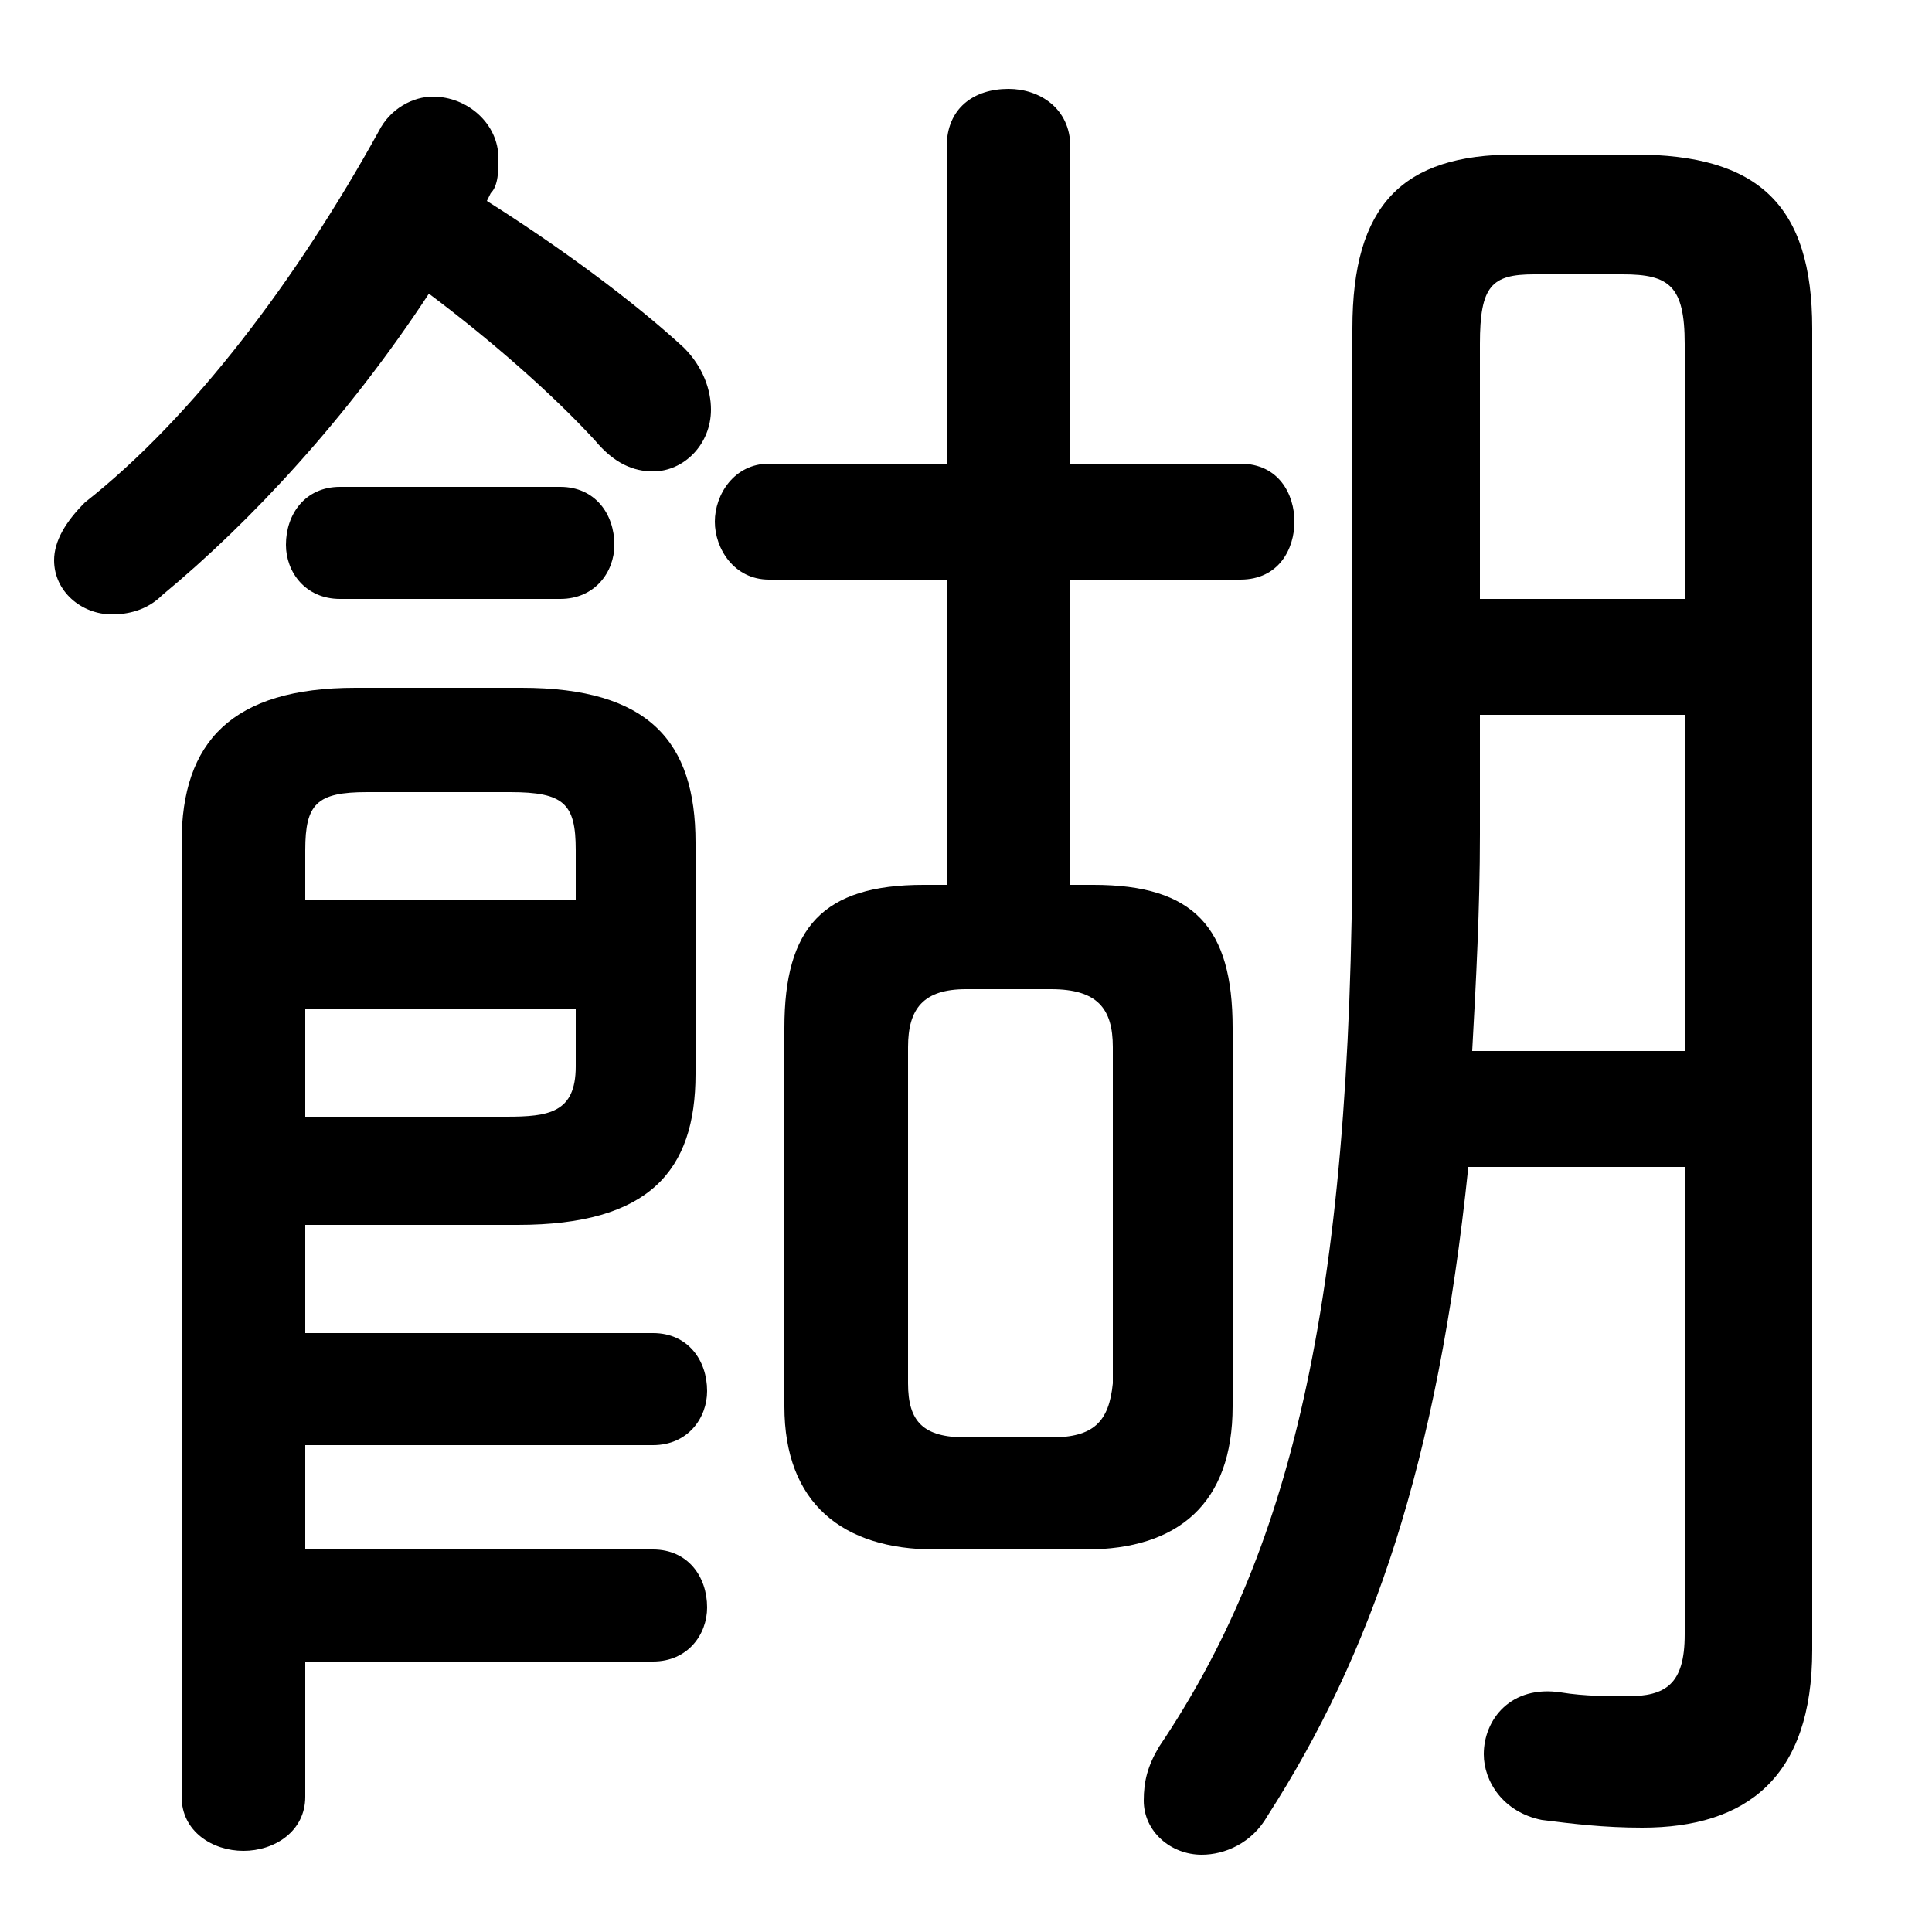 <svg xmlns="http://www.w3.org/2000/svg" viewBox="0 -44.0 50.0 50.0">
    <rect x="0" y="-44.0" width="50.0" height="50.0" fill="#808080" stroke="none"/>
    <g transform="scale(1, -1)">
        <!-- ボディの枠 -->
        <rect x="0" y="-6.0" width="50.0" height="50.0"
            stroke="white" fill="white"/>
        <!-- グリフ座標系の原点 -->
        <circle cx="0" cy="0" r="5" fill="white"/>
        <!-- グリフのアウトライン -->
        <g style="fill:black;stroke:#000000;stroke-width:0;stroke-linecap:round;stroke-linejoin:round;">
        <path d="M 24.5 21.1 L 23.9 21.1 C 21.3 21.1 20.3 20.0 20.3 17.4 L 20.3 7.6 C 20.3 5.1 21.8 3.9 24.2 3.9 L 28.1 3.9 C 30.5 3.9 31.9 5.1 31.9 7.6 L 31.9 17.4 C 31.9 20.0 30.9 21.1 28.3 21.1 L 27.7 21.1 L 27.7 29.0 L 32.1 29.0 C 33.1 29.0 33.5 29.8 33.5 30.5 C 33.5 31.2 33.1 32.0 32.1 32.0 L 27.7 32.0 L 27.7 40.2 C 27.7 41.2 26.9 41.7 26.1 41.7 C 25.2 41.7 24.5 41.2 24.5 40.2 L 24.5 32.0 L 19.9 32.0 C 19.0 32.0 18.5 31.2 18.5 30.5 C 18.5 29.8 19.0 29.0 19.9 29.0 L 24.5 29.0 Z M 25.0 6.8 C 23.9 6.8 23.5 7.2 23.5 8.2 L 23.5 16.9 C 23.5 17.9 23.9 18.4 25.0 18.4 L 27.2 18.4 C 28.4 18.4 28.8 17.9 28.8 16.9 L 28.8 8.2 C 28.7 7.2 28.3 6.8 27.2 6.8 Z M 12.7 39.0 C 12.9 39.2 12.9 39.6 12.9 39.9 C 12.9 40.8 12.1 41.5 11.2 41.5 C 10.7 41.5 10.1 41.2 9.8 40.6 C 7.7 36.8 5.0 33.2 2.2 31.0 C 1.7 30.5 1.4 30.0 1.4 29.5 C 1.4 28.7 2.1 28.1 2.9 28.1 C 3.3 28.1 3.8 28.2 4.2 28.6 C 6.5 30.5 9.0 33.2 11.1 36.4 C 12.7 35.2 14.3 33.8 15.4 32.6 C 15.9 32.0 16.4 31.8 16.9 31.8 C 17.7 31.8 18.4 32.5 18.4 33.4 C 18.4 33.9 18.2 34.5 17.7 35.0 C 16.4 36.2 14.5 37.6 12.6 38.8 Z M 7.9 6.6 L 16.9 6.6 C 17.8 6.6 18.3 7.3 18.3 8.0 C 18.3 8.8 17.8 9.5 16.9 9.5 L 7.9 9.5 L 7.9 12.3 L 13.4 12.3 C 16.8 12.3 18.0 13.7 18.0 16.2 L 18.0 22.2 C 18.0 24.8 16.8 26.2 13.5 26.2 L 9.2 26.2 C 6.0 26.2 4.7 24.8 4.7 22.2 L 4.7 -2.5 C 4.7 -3.4 5.5 -3.9 6.3 -3.9 C 7.1 -3.9 7.9 -3.4 7.9 -2.5 L 7.9 1.0 L 16.9 1.0 C 17.8 1.0 18.3 1.7 18.3 2.4 C 18.3 3.2 17.8 3.9 16.9 3.9 L 7.9 3.9 Z M 7.9 15.1 L 7.9 17.9 L 14.9 17.9 L 14.9 16.4 C 14.9 15.2 14.2 15.1 13.1 15.1 Z M 14.9 20.7 L 7.9 20.7 L 7.9 22.0 C 7.9 23.2 8.2 23.5 9.5 23.5 L 13.2 23.5 C 14.6 23.5 14.9 23.2 14.9 22.0 Z M 43.6 13.8 L 43.6 1.7 C 43.6 0.4 43.1 0.1 42.1 0.1 C 41.7 0.1 41.0 0.1 40.4 0.2 C 39.1 0.4 38.4 -0.5 38.4 -1.4 C 38.4 -2.1 38.9 -2.9 39.9 -3.1 C 40.7 -3.2 41.5 -3.3 42.5 -3.3 C 45.2 -3.3 46.9 -2.0 46.9 1.3 L 46.9 35.5 C 46.9 38.7 45.5 40.0 42.3 40.0 L 39.2 40.0 C 36.3 40.0 35.0 38.7 35.0 35.5 L 35.0 22.5 C 35.0 10.0 33.3 3.7 30.0 -1.2 C 29.7 -1.7 29.6 -2.1 29.6 -2.6 C 29.6 -3.4 30.3 -4.0 31.1 -4.0 C 31.7 -4.0 32.4 -3.7 32.8 -3.0 C 35.5 1.2 37.2 6.1 38.0 13.8 Z M 38.1 16.8 C 38.2 18.6 38.3 20.5 38.3 22.4 L 38.3 25.5 L 43.6 25.5 L 43.6 16.8 Z M 38.3 28.5 L 38.3 35.1 C 38.3 36.6 38.6 36.9 39.7 36.9 L 42.0 36.9 C 43.2 36.9 43.6 36.6 43.6 35.1 L 43.6 28.5 Z M 14.5 28.5 C 15.4 28.5 15.9 29.2 15.9 29.9 C 15.9 30.7 15.4 31.4 14.5 31.4 L 8.8 31.4 C 7.9 31.4 7.4 30.7 7.4 29.9 C 7.4 29.2 7.9 28.5 8.8 28.5 Z"/>
    </g>
    </g>
</svg>
